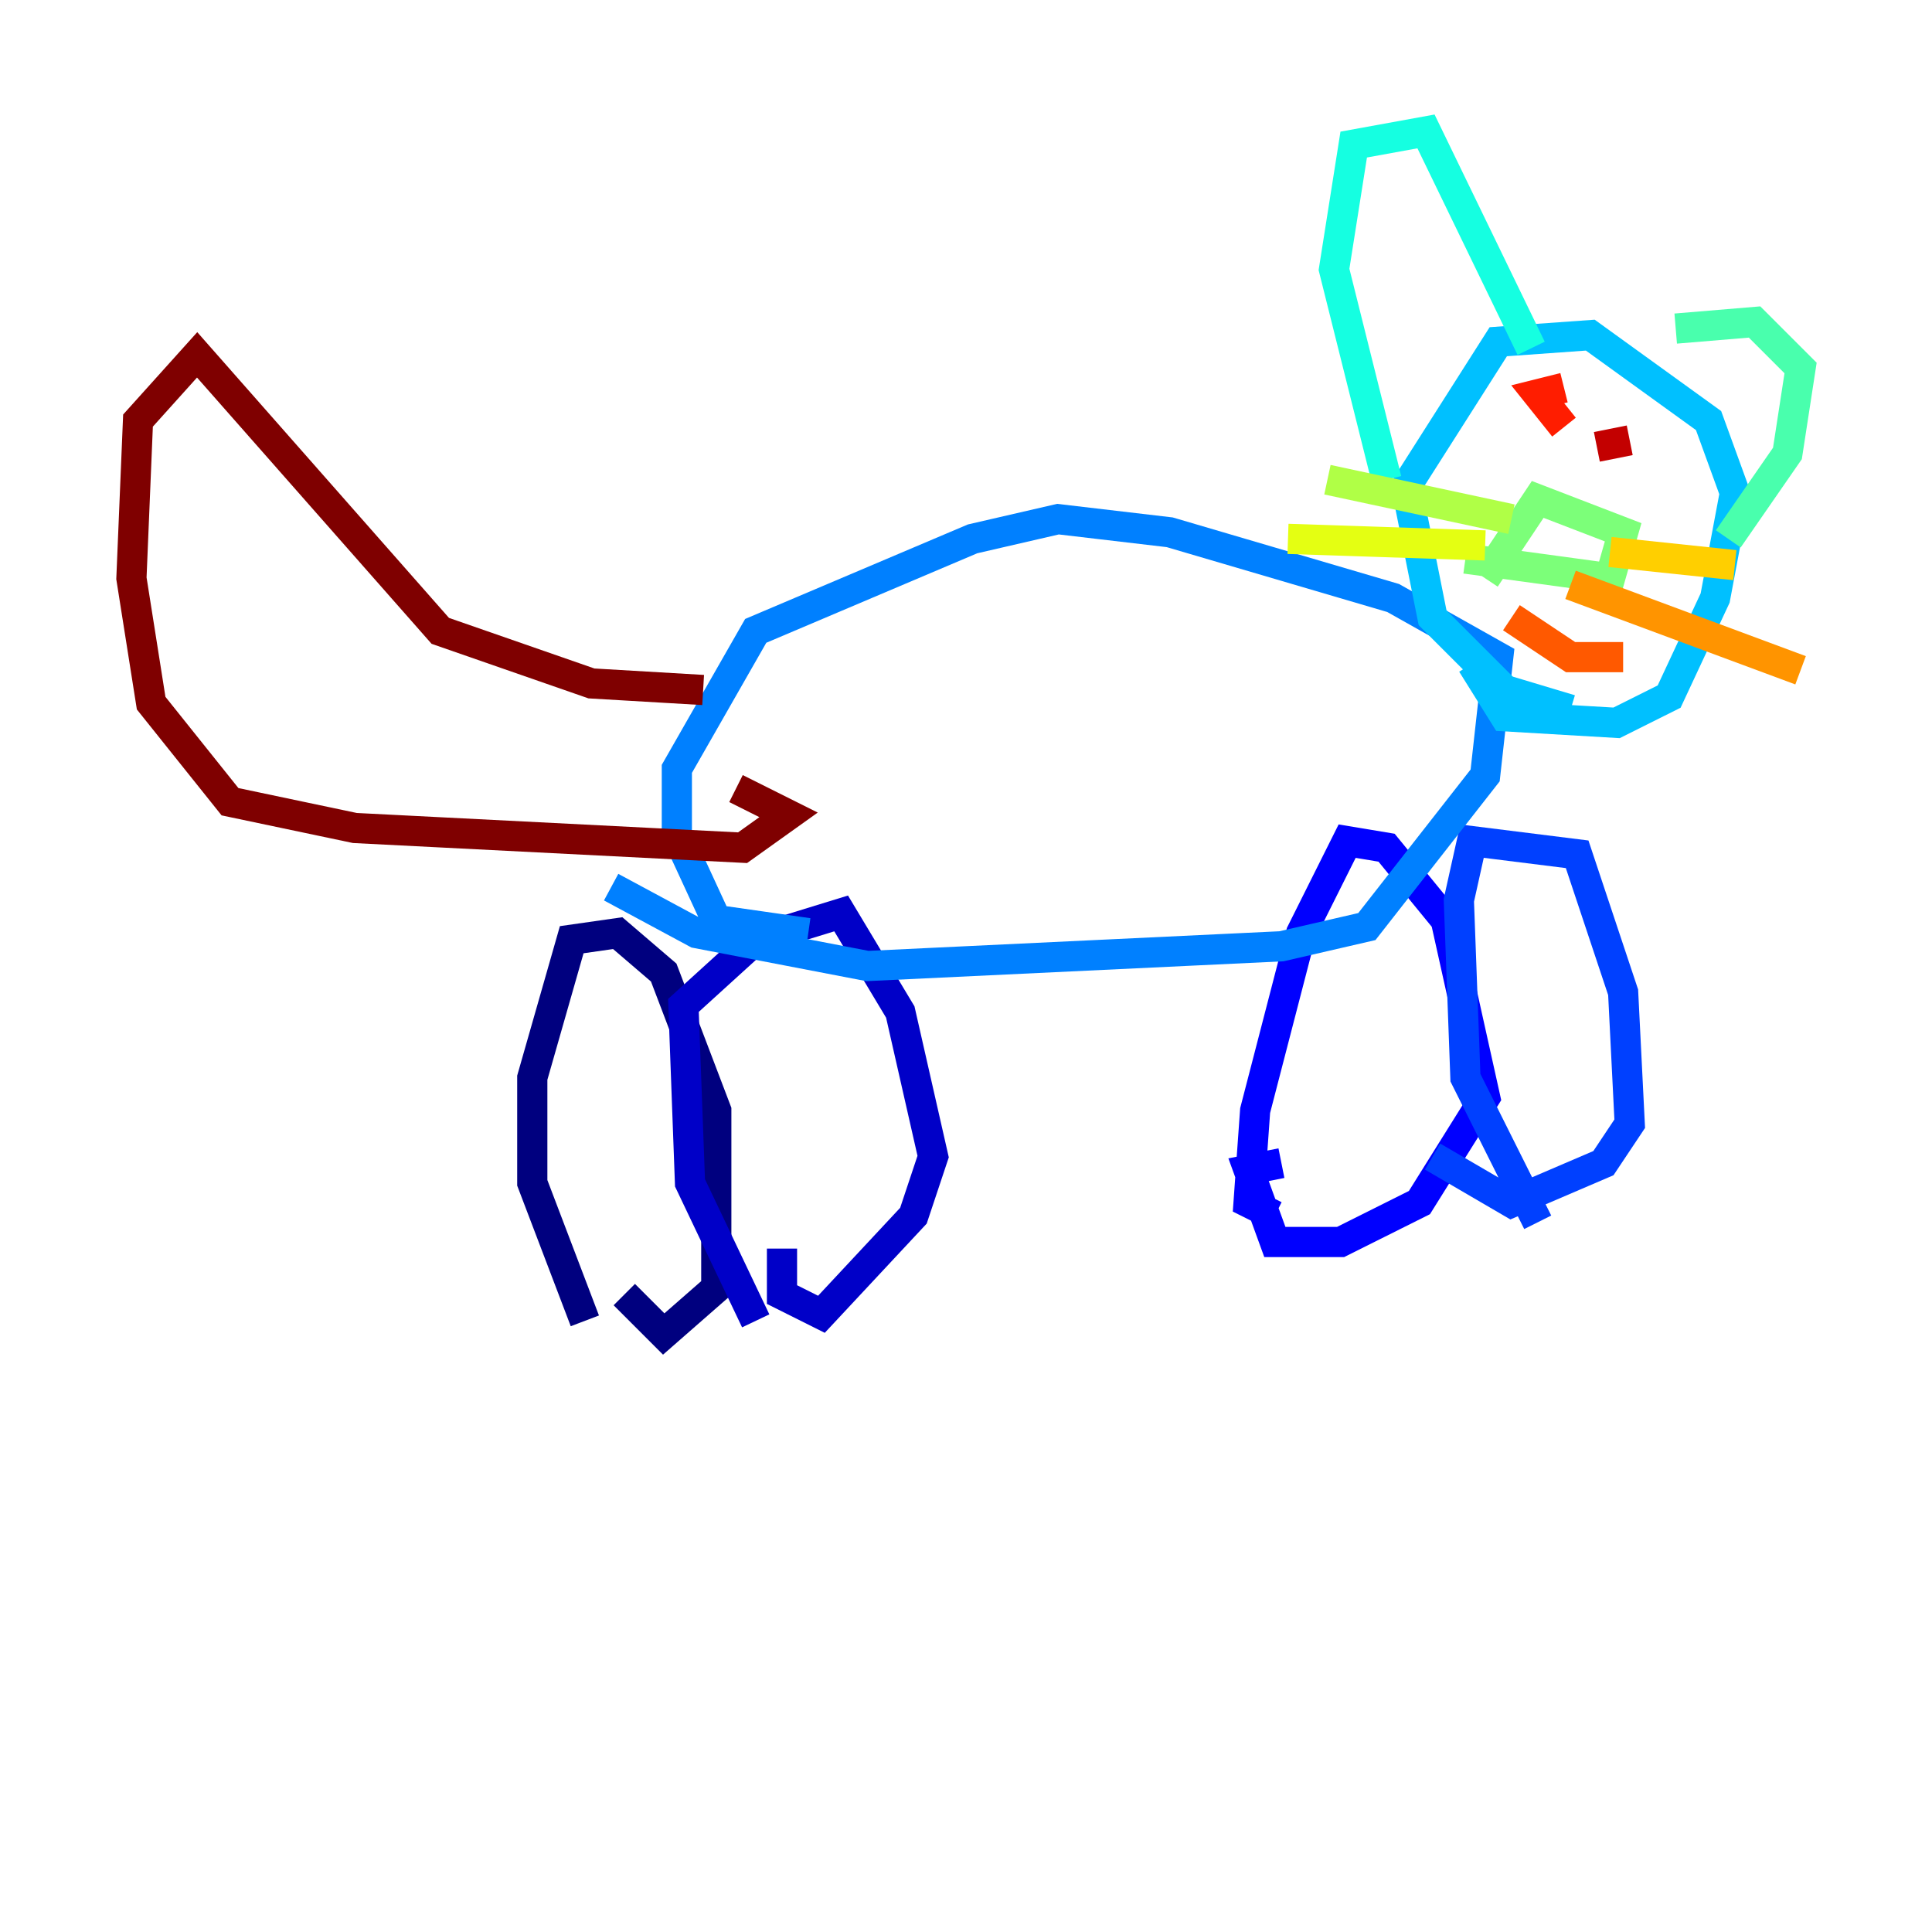 <?xml version="1.0" encoding="utf-8" ?>
<svg baseProfile="tiny" height="128" version="1.2" viewBox="0,0,128,128" width="128" xmlns="http://www.w3.org/2000/svg" xmlns:ev="http://www.w3.org/2001/xml-events" xmlns:xlink="http://www.w3.org/1999/xlink"><defs /><polyline fill="none" points="38.748,87.51 35.265,78.367 35.265,71.401 37.878,62.258 40.925,61.823 43.973,64.435 47.456,73.578 47.456,85.333 43.973,88.381 41.361,85.769" stroke="#00007f" stroke-width="2" /><polyline fill="none" points="50.068,87.51 45.714,78.367 45.279,66.612 50.068,62.258 55.728,60.517 59.646,67.048 61.823,76.626 60.517,80.544 54.422,87.075 51.809,85.769 51.809,82.721" stroke="#0000c8" stroke-width="2" /><polyline fill="none" points="84.463,80.544 82.721,79.674 83.156,73.578 86.204,61.823 89.252,55.728 91.864,56.163 95.782,60.952 98.395,72.707 94.041,79.674 88.816,82.286 84.463,82.286 82.721,77.497 84.898,77.061" stroke="#0000ff" stroke-width="2" /><polyline fill="none" points="101.878,80.98 97.088,71.401 96.653,59.646 97.524,55.728 104.49,56.599 107.537,65.742 107.973,74.449 106.231,77.061 100.136,79.674 94.912,76.626" stroke="#0040ff" stroke-width="2" /><polyline fill="none" points="40.49,58.776 46.15,61.823 57.469,64.0 84.898,62.694 90.558,61.388 98.395,51.374 99.265,43.537 92.299,39.619 77.497,35.265 70.095,34.395 64.435,35.701 50.068,41.796 44.843,50.939 44.843,55.292 47.456,60.952 53.551,61.823" stroke="#0080ff" stroke-width="2" /><polyline fill="none" points="104.054,47.02 99.701,45.714 94.912,40.925 93.17,32.218 99.265,22.64 105.361,22.204 113.197,27.864 114.939,32.653 113.633,39.619 110.585,46.15 107.102,47.891 99.701,47.456 97.524,43.973" stroke="#00c0ff" stroke-width="2" /><polyline fill="none" points="91.864,31.782 88.381,17.85 89.687,9.578 94.476,8.707 101.442,23.075" stroke="#15ffe1" stroke-width="2" /><polyline fill="none" points="111.02,21.769 116.245,21.333 119.293,24.381 118.422,30.041 114.503,35.701" stroke="#49ffad" stroke-width="2" /><polyline fill="none" points="97.088,37.007 106.667,38.313 107.537,35.265 101.878,33.088 98.395,38.313" stroke="#7cff79" stroke-width="2" /><polyline fill="none" points="100.136,34.395 87.946,31.782" stroke="#b0ff46" stroke-width="2" /><polyline fill="none" points="98.395,36.136 85.333,35.701" stroke="#e4ff12" stroke-width="2" /><polyline fill="none" points="106.667,36.571 114.939,37.442" stroke="#ffcf00" stroke-width="2" /><polyline fill="none" points="104.054,38.748 119.293,44.408" stroke="#ff9400" stroke-width="2" /><polyline fill="none" points="100.136,40.925 104.054,43.537 107.537,43.537" stroke="#ff5900" stroke-width="2" /><polyline fill="none" points="103.619,25.687 101.878,26.122 103.619,28.299" stroke="#ff1d00" stroke-width="2" /><polyline fill="none" points="105.796,29.605 107.973,29.17" stroke="#c30000" stroke-width="2" /><polyline fill="none" points="46.585,45.714 39.184,45.279 29.17,41.796 13.061,23.51 9.143,27.864 8.707,38.313 10.014,46.585 15.238,53.116 23.51,54.857 49.197,56.163 52.245,53.986 48.762,52.245" stroke="#7f0000" stroke-width="2" /></svg>
